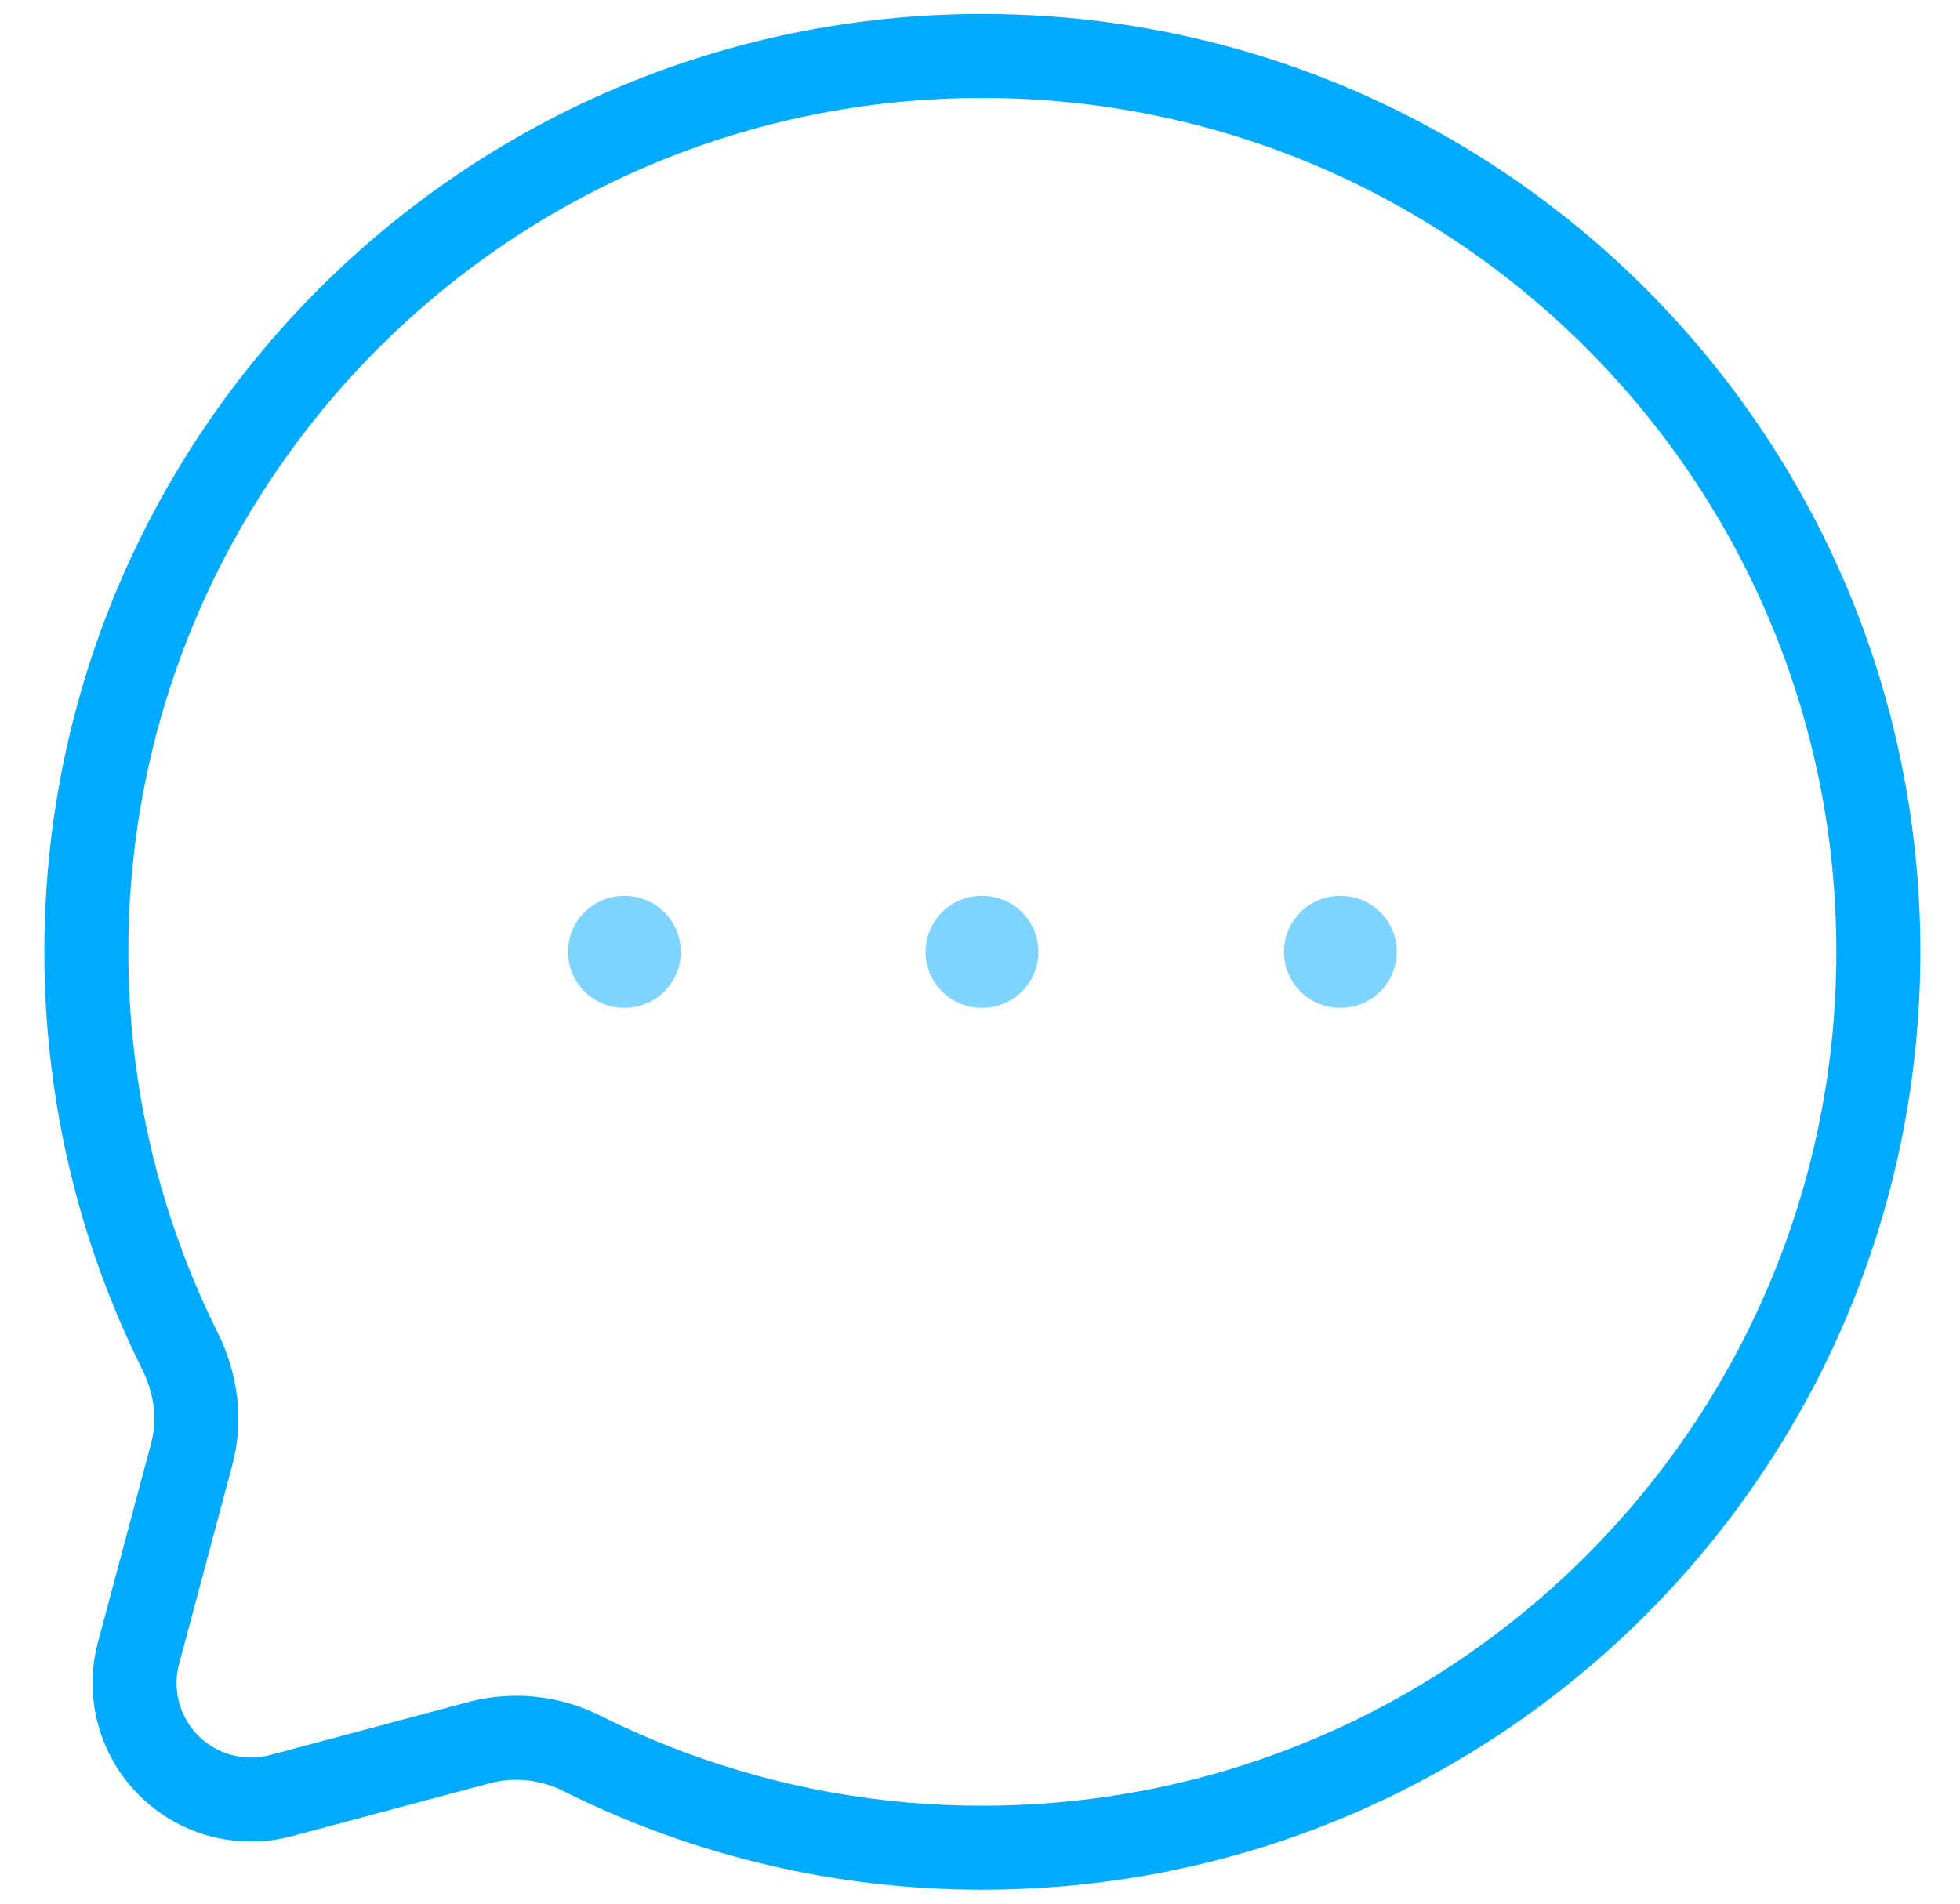 <svg width="35" height="34" viewBox="0 0 35 34" fill="none" xmlns="http://www.w3.org/2000/svg">
<path d="M17.543 33C26.379 33 33.542 25.837 33.542 17C33.542 8.163 26.379 1 17.543 1C8.706 1 1.542 8.163 1.542 17C1.542 19.56 2.144 21.979 3.211 24.125C3.496 24.694 3.59 25.346 3.426 25.962L2.474 29.523C2.379 29.876 2.379 30.247 2.474 30.599C2.568 30.952 2.754 31.273 3.012 31.531C3.27 31.789 3.591 31.975 3.943 32.069C4.296 32.164 4.667 32.164 5.019 32.07L8.581 31.117C9.199 30.961 9.853 31.037 10.419 31.33C12.632 32.431 15.071 33.003 17.543 33Z" stroke="#00AAFF" stroke-width="1.5"/>
<path opacity="0.5" d="M11.143 17H11.157M17.528 17H17.543M23.928 17H23.943" stroke="#00AAFF" stroke-width="2" stroke-linecap="round" stroke-linejoin="round"/>
</svg>
